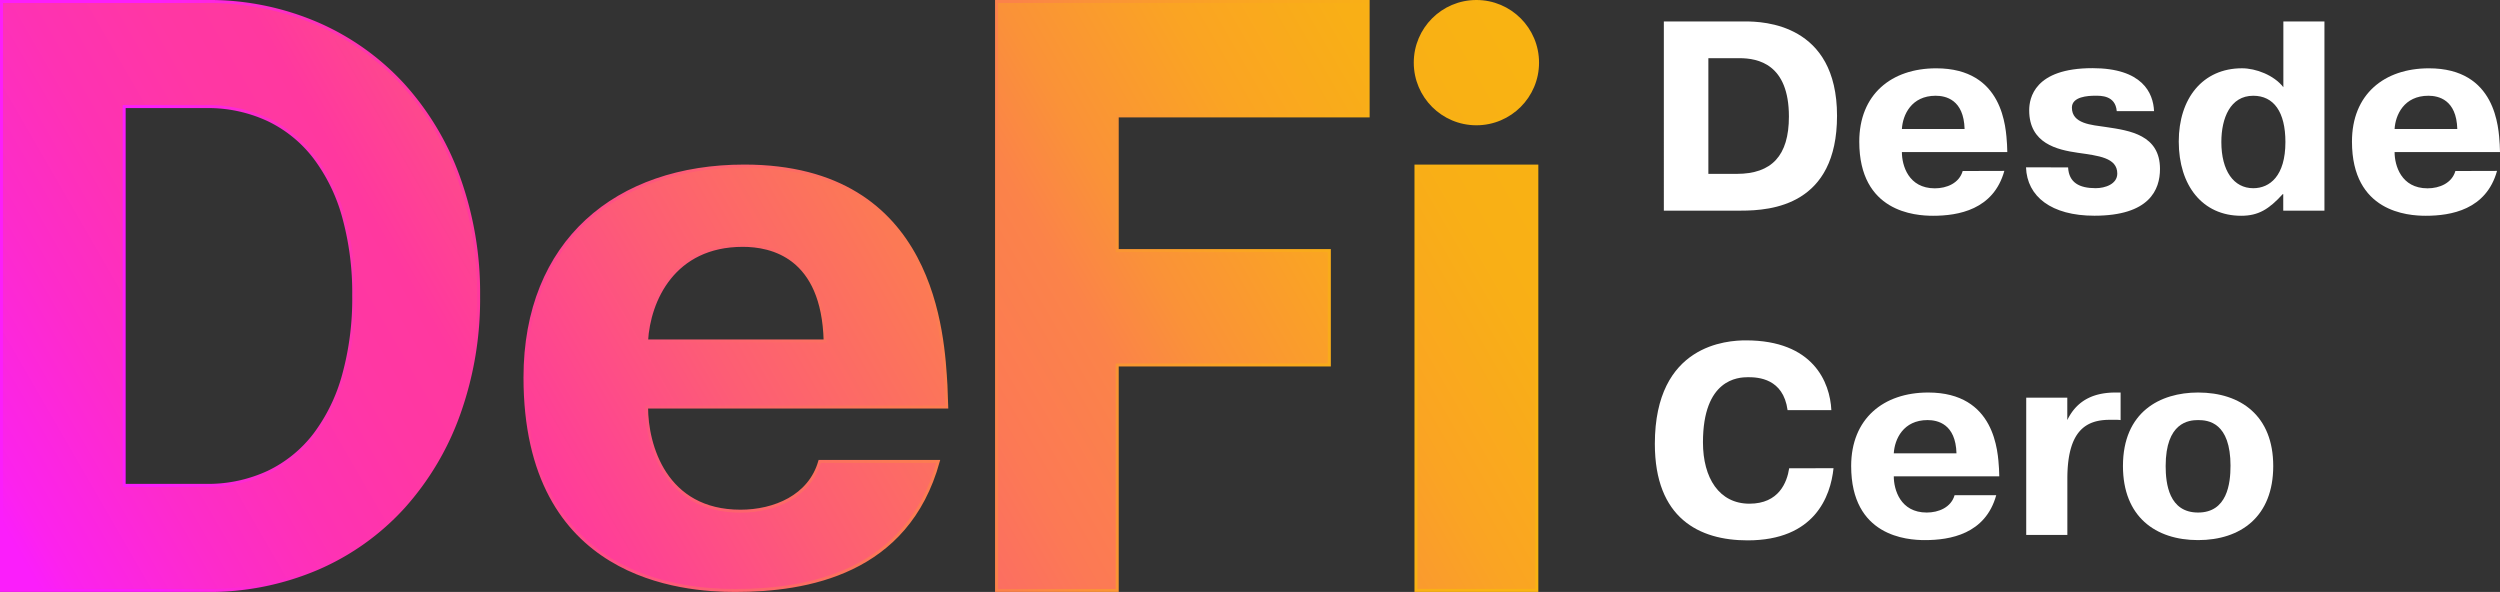 <svg xmlns="http://www.w3.org/2000/svg" xmlns:xlink="http://www.w3.org/1999/xlink" viewBox="0 0 841.74 199.31"><rect x="0" y="0" width="841.74" height="199.31" fill="#333333" stroke="none"/><defs><style>.cls-1{fill:#fff;}.cls-2{fill:url(#linear-gradient);}.cls-3{fill:url(#linear-gradient-2);}.cls-4{fill:url(#linear-gradient-3);}.cls-5{fill:url(#linear-gradient-4);}.cls-6{fill:url(#linear-gradient-5);}.cls-7{fill:#1d1d1b;}.cls-8{fill:url(#linear-gradient-6);}.cls-9{fill:none;stroke-miterlimit:10;stroke:url(#linear-gradient-11);}</style><linearGradient id="linear-gradient" x1="0.5" y1="99.65" x2="161.13" y2="99.65" gradientUnits="userSpaceOnUse"><stop offset="0.02" stop-color="#fb1efb"/><stop offset="0.37" stop-color="#ff389f"/><stop offset="0.44" stop-color="#ff3b9b"/><stop offset="0.52" stop-color="#fe468f"/><stop offset="0.59" stop-color="#fd587b"/><stop offset="0.66" stop-color="#fc705f"/><stop offset="0.74" stop-color="#fb8f3b"/><stop offset="0.81" stop-color="#f9b312"/></linearGradient><linearGradient id="linear-gradient-2" x1="176.76" y1="127.36" x2="318.76" y2="127.36" xlink:href="#linear-gradient"/><linearGradient id="linear-gradient-3" x1="335.53" y1="99.65" x2="460.65" y2="99.65" xlink:href="#linear-gradient"/><linearGradient id="linear-gradient-4" x1="476.75" y1="127.36" x2="517.46" y2="127.36" xlink:href="#linear-gradient"/><linearGradient id="linear-gradient-5" x1="476.51" y1="21.09" x2="517.7" y2="21.09" xlink:href="#linear-gradient"/><linearGradient id="linear-gradient-6" x1="-1470.56" y1="-29.38" x2="-994.42" y2="-304.28" gradientTransform="translate(1492.75 265.75)" gradientUnits="userSpaceOnUse"><stop offset="0.02" stop-color="#fb1efb"/><stop offset="0.04" stop-color="#fc22ed"/><stop offset="0.12" stop-color="#fd2bcb"/><stop offset="0.19" stop-color="#fe32b3"/><stop offset="0.26" stop-color="#ff37a4"/><stop offset="0.31" stop-color="#ff389f"/><stop offset="0.45" stop-color="#fd5d75"/><stop offset="0.58" stop-color="#fc7955"/><stop offset="0.66" stop-color="#fb8349"/><stop offset="0.71" stop-color="#fa9238"/><stop offset="0.8" stop-color="#faa423"/><stop offset="0.89" stop-color="#f9af16"/><stop offset="0.97" stop-color="#f9b312"/></linearGradient><linearGradient id="linear-gradient-11" x1="-1492.25" y1="-166.09" x2="-975.05" y2="-166.09" gradientTransform="translate(1492.75 265.75)" gradientUnits="userSpaceOnUse"><stop offset="0.1" stop-color="#fb1efb"/><stop offset="0.12" stop-color="#fc22ed"/><stop offset="0.17" stop-color="#fd2bcb"/><stop offset="0.22" stop-color="#fe32b3"/><stop offset="0.27" stop-color="#ff37a4"/><stop offset="0.31" stop-color="#ff389f"/><stop offset="0.45" stop-color="#fd5d75"/><stop offset="0.58" stop-color="#fc7955"/><stop offset="0.66" stop-color="#fb8349"/><stop offset="0.71" stop-color="#fa9238"/><stop offset="0.8" stop-color="#faa423"/><stop offset="0.89" stop-color="#f9af16"/><stop offset="0.97" stop-color="#f9b312"/></linearGradient></defs><g id="Capa_2" data-name="Capa 2"><g id="Layer_1" data-name="Layer 1"><path class="cls-1" d="M587.58,7.22c6.1,0,30.94.73,30.94,31.76,0,30.12-22,31.94-32.31,31.94h-26V7.22ZM575.2,58.54h9.56c11.74,0,17.56-6.09,17.56-19.29,0-17.65-10.37-19.66-16.65-19.66H575.2Z"/><path class="cls-1" d="M674.85,57.54c-3.64,13.11-15.56,15.11-24,15.11-6.1,0-24.84-1.27-24.84-24.94C626,31.79,636.81,23,651.91,23c22.66,0,23.48,20,23.85,25.66l.09,2.55H640.36c0,4.46,2.18,12.2,11.1,12.2,4,0,8.19-1.73,9.37-5.83Zm-13.38-14.1c-.27-9.92-6.37-11.2-9.74-11.2-8.19,0-11.1,6.47-11.37,11.2Z"/><path class="cls-1" d="M696.32,56.36c.27,5.1,3.73,7,9.28,7,3.19,0,7.28-1.37,7.28-4.92,0-5.37-6.37-6-13.28-7s-16.38-3.1-16.38-14.29c0-4.1,1.73-14.2,21.29-14.2,16.75,0,20.48,8.28,20.75,14.47H712.7c-.45-5.37-5.46-5.19-7.28-5.19-2.36,0-7.82.28-7.82,4,0,5.46,6.55,5.82,11.55,6.55,7.92,1.18,18.11,2.64,18.11,14.11,0,7-3.55,15.74-22.11,15.74-14.47,0-22.66-6.46-23-16.29Z"/><path class="cls-1" d="M768.76,70.92V65.37h-.18c-4.65,5.1-8.19,7.28-14,7.28-13,0-21-10.19-21-25,0-14.56,8.1-24.66,21.29-24.66,4.64,0,10.74,2.28,13.93,6.37V7.22h13.83v63.7Zm-10.1-38.68c-7.74,0-10.74,7.56-10.74,15.57,0,9.73,4.18,15.56,10.74,15.56,5.55,0,10.83-4.1,10.83-15.56C769.49,37.7,765.57,32.24,758.66,32.24Z"/><path class="cls-1" d="M840.74,57.54c-3.64,13.11-15.56,15.11-24,15.11-6.09,0-24.84-1.27-24.84-24.94C791.87,31.79,802.7,23,817.81,23c22.66,0,23.47,20,23.84,25.66l.09,2.55H806.25c0,4.46,2.18,12.2,11.1,12.2,4,0,8.19-1.73,9.37-5.83Zm-13.38-14.1c-.27-9.92-6.37-11.2-9.74-11.2-8.19,0-11.1,6.47-11.37,11.2Z"/><path class="cls-1" d="M617.34,157.64c-1,9.56-6.37,24.3-28.94,24.3-16.29,0-31.22-7.46-31.22-32.49,0-33.58,24.48-34.85,30.67-34.85,22.66,0,28.3,14.1,28.76,23.48H601.87C600.41,127.43,592,127,588.58,127s-15.2.64-15.2,21.94c0,12,5.46,20.65,15.65,20.65,9.92,0,12.65-7.19,13.38-11.92Z"/><path class="cls-1" d="M672.12,166.74c-3.64,13.11-15.56,15.11-24,15.11-6.1,0-24.84-1.28-24.84-24.94,0-15.92,10.83-24.75,25.93-24.75,22.66,0,23.48,20,23.85,25.66l.09,2.55H637.63c0,4.46,2.18,12.2,11.1,12.2,4,0,8.19-1.73,9.37-5.83Zm-13.38-14.1c-.27-9.92-6.37-11.2-9.74-11.2-8.19,0-11.1,6.46-11.37,11.2Z"/><path class="cls-1" d="M714,141.44a12.4,12.4,0,0,0-1.82-.09h-1.82c-7.92,0-14.29,3.55-14.29,19.84v18.93H682.22V133.89h13.83v7.55c3.64-7.55,10.19-9.28,16.29-9.28H714Z"/><path class="cls-1" d="M714.79,156.91c0-18.2,12.47-24.75,25.3-24.75,14.47,0,25.3,7.92,25.3,24.75,0,17-10.92,24.94-25.3,24.94S714.79,173.93,714.79,156.91Zm36.22,0c0-14.74-7.55-15.47-10.92-15.47-3.09,0-10.92.73-10.92,15.47,0,5.92,1.09,15.66,10.92,15.66S751,162.74,751,156.91Z"/><path class="cls-2" d="M135.86,28.67A85.32,85.32,0,0,0,106.88,8,92.11,92.11,0,0,0,69.27.5H.5V198.81H69.27a92.75,92.75,0,0,0,37.61-7.42,84.14,84.14,0,0,0,29-20.69,94.28,94.28,0,0,0,18.65-31.44,114.93,114.93,0,0,0,6.62-39.68,114.47,114.47,0,0,0-6.62-39.53A93.51,93.51,0,0,0,135.86,28.67Zm-20.17,97.59a59.07,59.07,0,0,1-9.78,20.08A43,43,0,0,1,90.29,159a48.17,48.17,0,0,1-21,4.42H41.81V35.89H69.27a48,48,0,0,1,21,4.42A43,43,0,0,1,105.91,53,59.11,59.11,0,0,1,115.69,73a96.05,96.05,0,0,1,3.4,26.54A96.48,96.48,0,0,1,115.69,126.26Z"/><path class="cls-3" d="M318.5,129.72c-1-16.23-3.37-73.81-67.89-73.81-43,0-73.85,25.39-73.85,71.19,0,68,53.38,71.71,70.74,71.71,24.1,0,58-5.76,68.41-43.45H276c-3.36,11.78-15.28,16.75-26.69,16.75-25.39,0-31.61-22.24-31.61-35.07H318.76ZM217.7,114.8c.78-13.61,9.07-32.19,32.39-32.19,9.59,0,27,3.66,27.73,32.19Z"/><polygon class="cls-4" points="335.53 198.81 376.17 198.81 376.17 122.88 447.59 122.88 447.59 84.36 376.17 84.36 376.17 39.03 460.65 39.03 460.65 0.5 335.53 0.5 335.53 198.81"/><rect class="cls-5" x="476.75" y="55.91" width="40.7" height="142.89"/><circle class="cls-6" cx="497.1" cy="21.09" r="20.59"/><path class="cls-7" d="M135.86,28.67A85.32,85.32,0,0,0,106.88,8,92.11,92.11,0,0,0,69.27.5H.5V198.81H69.27a92.75,92.75,0,0,0,37.61-7.42,84.14,84.14,0,0,0,29-20.69,94.28,94.28,0,0,0,18.65-31.44,114.93,114.93,0,0,0,6.62-39.68,114.47,114.47,0,0,0-6.62-39.53A93.51,93.51,0,0,0,135.86,28.67Zm-20.17,97.59a59.07,59.07,0,0,1-9.78,20.08A43,43,0,0,1,90.29,159a48.17,48.17,0,0,1-21,4.42H41.81V35.89H69.27a48,48,0,0,1,21,4.42A43,43,0,0,1,105.91,53,59.11,59.11,0,0,1,115.69,73a96.05,96.05,0,0,1,3.4,26.54A96.48,96.48,0,0,1,115.69,126.26Z"/><path class="cls-7" d="M318.5,129.72c-1-16.23-3.37-73.81-67.89-73.81-43,0-73.85,25.39-73.85,71.19,0,68,53.38,71.71,70.74,71.71,24.1,0,58-5.76,68.41-43.45H276c-3.36,11.78-15.28,16.75-26.69,16.75-25.39,0-31.61-22.24-31.61-35.07H318.76ZM217.7,114.8c.78-13.61,9.07-32.19,32.39-32.19,9.59,0,27,3.66,27.73,32.19Z"/><polygon class="cls-7" points="335.53 198.81 376.17 198.81 376.17 122.88 447.59 122.88 447.59 84.36 376.17 84.36 376.17 39.03 460.65 39.03 460.65 0.5 335.53 0.5 335.53 198.81"/><rect class="cls-7" x="476.75" y="55.91" width="40.7" height="142.89"/><circle class="cls-7" cx="497.1" cy="21.09" r="20.59"/><path class="cls-8" d="M135.86,28.67A85.32,85.32,0,0,0,106.88,8,92.11,92.11,0,0,0,69.27.5H.5V198.81H69.27a92.75,92.75,0,0,0,37.61-7.42,84.14,84.14,0,0,0,29-20.69,94.28,94.28,0,0,0,18.65-31.44,114.93,114.93,0,0,0,6.62-39.68,114.47,114.47,0,0,0-6.62-39.53A93.51,93.51,0,0,0,135.86,28.67Zm-20.17,97.59a59.07,59.07,0,0,1-9.78,20.08A43,43,0,0,1,90.29,159a48.17,48.17,0,0,1-21,4.42H41.81V35.89H69.27a48,48,0,0,1,21,4.42A43,43,0,0,1,105.91,53,59.11,59.11,0,0,1,115.69,73a96.05,96.05,0,0,1,3.4,26.54A96.48,96.48,0,0,1,115.69,126.26Z"/><path class="cls-8" d="M318.5,129.72c-1-16.23-3.37-73.81-67.89-73.81-43,0-73.85,25.39-73.85,71.19,0,68,53.38,71.71,70.74,71.71,24.1,0,58-5.76,68.41-43.45H276c-3.36,11.78-15.28,16.75-26.69,16.75-25.39,0-31.61-22.24-31.61-35.07H318.76ZM217.7,114.8c.78-13.61,9.07-32.19,32.39-32.19,9.59,0,27,3.66,27.73,32.19Z"/><polygon class="cls-8" points="335.53 198.81 376.17 198.81 376.17 122.88 447.59 122.88 447.59 84.36 376.17 84.36 376.17 39.03 460.65 39.03 460.65 0.5 335.53 0.5 335.53 198.81"/><rect class="cls-8" x="476.75" y="55.91" width="40.7" height="142.89"/><circle class="cls-8" cx="497.1" cy="21.09" r="20.59"/><path class="cls-9" d="M135.86,28.67A85.32,85.32,0,0,0,106.88,8,92.11,92.11,0,0,0,69.27.5H.5V198.81H69.27a92.75,92.75,0,0,0,37.61-7.42,84.14,84.14,0,0,0,29-20.69,94.28,94.28,0,0,0,18.65-31.44,114.93,114.93,0,0,0,6.62-39.68,114.47,114.47,0,0,0-6.62-39.53A93.51,93.51,0,0,0,135.86,28.67Zm-20.17,97.59a59.07,59.07,0,0,1-9.78,20.08A43,43,0,0,1,90.29,159a48.17,48.17,0,0,1-21,4.42H41.81V35.89H69.27a48,48,0,0,1,21,4.42A43,43,0,0,1,105.91,53,59.11,59.11,0,0,1,115.69,73a96.05,96.05,0,0,1,3.4,26.54A96.48,96.48,0,0,1,115.69,126.26Z"/><path class="cls-9" d="M318.5,129.72c-1-16.23-3.37-73.81-67.89-73.81-43,0-73.85,25.39-73.85,71.19,0,68,53.38,71.71,70.74,71.71,24.1,0,58-5.76,68.41-43.45H276c-3.36,11.78-15.28,16.75-26.69,16.75-25.39,0-31.61-22.24-31.61-35.07H318.76ZM217.7,114.8c.78-13.61,9.07-32.19,32.39-32.19,9.59,0,27,3.66,27.73,32.19Z"/><polygon class="cls-9" points="335.53 198.81 376.17 198.81 376.17 122.88 447.59 122.88 447.59 84.36 376.17 84.36 376.17 39.03 460.65 39.03 460.65 0.5 335.53 0.5 335.53 198.81"/><rect class="cls-9" x="476.75" y="55.91" width="40.7" height="142.89"/><circle class="cls-9" cx="497.1" cy="21.09" r="20.59"/></g></g></svg>